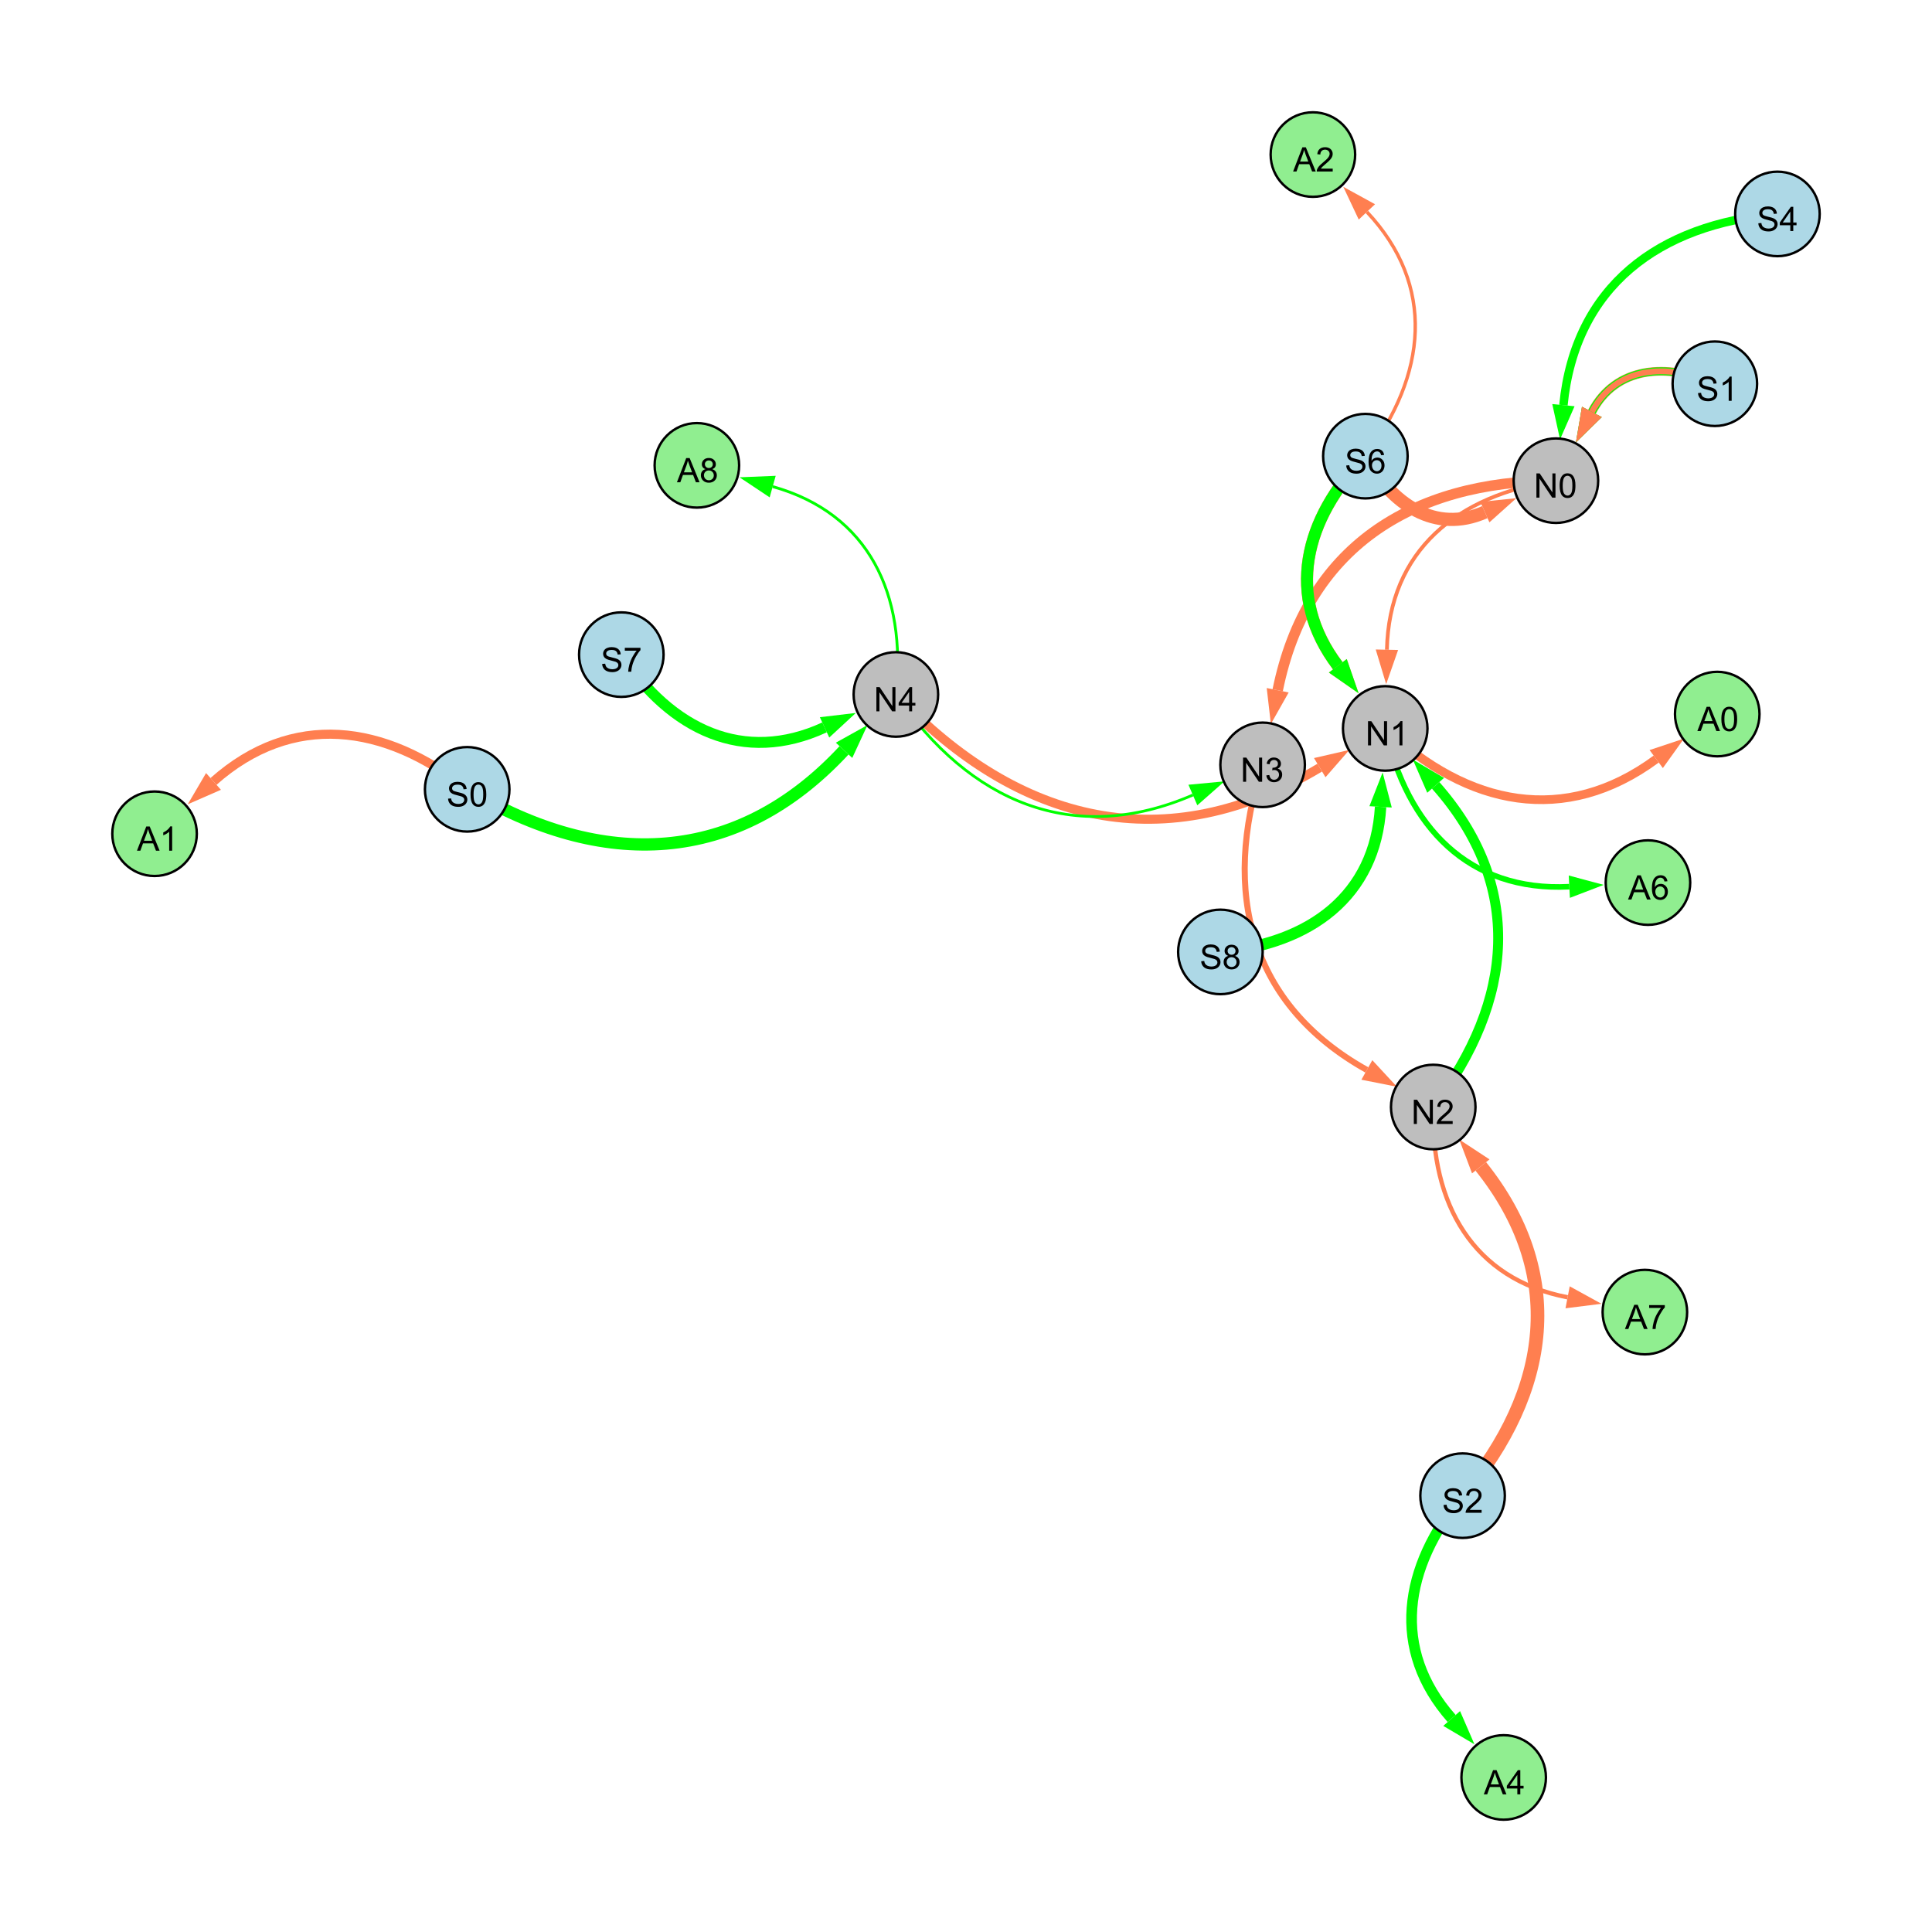 <?xml version="1.0" encoding="UTF-8"?>
<svg xmlns="http://www.w3.org/2000/svg" xmlns:xlink="http://www.w3.org/1999/xlink" width="800" height="800" viewBox="0 0 800 800">
<defs>
<g>
<g id="glyph-0-0">
<path d="M 0.629 -3.219 L 1.879 -3.328 C 1.938 -2.828 2.078 -2.418 2.293 -2.094 C 2.512 -1.773 2.848 -1.516 3.301 -1.316 C 3.758 -1.117 4.27 -1.02 4.84 -1.02 C 5.344 -1.02 5.793 -1.094 6.18 -1.242 C 6.566 -1.395 6.855 -1.602 7.043 -1.863 C 7.234 -2.125 7.328 -2.41 7.328 -2.719 C 7.328 -3.035 7.238 -3.309 7.055 -3.543 C 6.871 -3.777 6.57 -3.977 6.152 -4.137 C 5.883 -4.242 5.289 -4.402 4.367 -4.625 C 3.449 -4.844 2.805 -5.055 2.434 -5.25 C 1.953 -5.5 1.598 -5.812 1.363 -6.184 C 1.129 -6.555 1.012 -6.969 1.012 -7.43 C 1.012 -7.938 1.156 -8.41 1.441 -8.848 C 1.73 -9.289 2.148 -9.621 2.699 -9.852 C 3.25 -10.078 3.863 -10.191 4.539 -10.191 C 5.281 -10.191 5.938 -10.074 6.504 -9.832 C 7.07 -9.594 7.508 -9.242 7.812 -8.777 C 8.117 -8.312 8.281 -7.785 8.305 -7.199 L 7.035 -7.102 C 6.965 -7.734 6.734 -8.215 6.34 -8.539 C 5.945 -8.863 5.363 -9.023 4.594 -9.023 C 3.793 -9.023 3.207 -8.875 2.84 -8.582 C 2.473 -8.289 2.289 -7.934 2.289 -7.52 C 2.289 -7.16 2.422 -6.863 2.68 -6.633 C 2.934 -6.398 3.602 -6.16 4.68 -5.918 C 5.758 -5.672 6.496 -5.461 6.898 -5.277 C 7.48 -5.008 7.91 -4.668 8.188 -4.254 C 8.469 -3.844 8.605 -3.367 8.605 -2.828 C 8.605 -2.297 8.453 -1.793 8.148 -1.324 C 7.844 -0.852 7.406 -0.484 6.832 -0.223 C 6.262 0.039 5.617 0.172 4.902 0.172 C 3.996 0.172 3.234 0.039 2.621 -0.227 C 2.008 -0.488 1.527 -0.887 1.18 -1.418 C 0.832 -1.949 0.648 -2.551 0.629 -3.219 Z M 0.629 -3.219 "/>
</g>
<g id="glyph-0-1">
<path d="M 0.582 -4.941 C 0.582 -6.129 0.703 -7.082 0.945 -7.805 C 1.191 -8.527 1.555 -9.082 2.035 -9.477 C 2.516 -9.867 3.121 -10.062 3.848 -10.062 C 4.387 -10.062 4.859 -9.953 5.266 -9.738 C 5.668 -9.52 6.004 -9.211 6.27 -8.801 C 6.531 -8.395 6.738 -7.898 6.891 -7.312 C 7.039 -6.727 7.117 -5.938 7.117 -4.941 C 7.117 -3.766 6.996 -2.816 6.754 -2.094 C 6.512 -1.371 6.152 -0.816 5.672 -0.422 C 5.191 -0.027 4.582 0.172 3.848 0.172 C 2.883 0.172 2.125 -0.176 1.57 -0.867 C 0.91 -1.703 0.582 -3.059 0.582 -4.941 M 1.844 -4.941 C 1.844 -3.297 2.039 -2.203 2.422 -1.656 C 2.809 -1.113 3.285 -0.84 3.848 -0.84 C 4.414 -0.84 4.891 -1.113 5.273 -1.66 C 5.66 -2.207 5.852 -3.301 5.852 -4.941 C 5.852 -6.594 5.66 -7.688 5.273 -8.23 C 4.891 -8.773 4.41 -9.043 3.836 -9.043 C 3.27 -9.043 2.82 -8.805 2.48 -8.328 C 2.059 -7.715 1.844 -6.586 1.844 -4.941 Z M 1.844 -4.941 "/>
</g>
<g id="glyph-0-2">
<path d="M 1.066 0 L 1.066 -10.023 L 2.426 -10.023 L 7.691 -2.152 L 7.691 -10.023 L 8.961 -10.023 L 8.961 0 L 7.602 0 L 2.336 -7.875 L 2.336 0 Z M 1.066 0 "/>
</g>
<g id="glyph-0-3">
<path d="M 4.523 0 L 4.523 -2.398 L 0.18 -2.398 L 0.18 -3.527 L 4.75 -10.023 L 5.758 -10.023 L 5.758 -3.527 L 7.109 -3.527 L 7.109 -2.398 L 5.758 -2.398 L 5.758 0 L 4.523 0 M 4.523 -3.527 L 4.523 -8.047 L 1.387 -3.527 Z M 4.523 -3.527 "/>
</g>
<g id="glyph-0-4">
<path d="M 5.215 0 L 3.984 0 L 3.984 -7.84 C 3.688 -7.559 3.301 -7.277 2.82 -6.992 C 2.34 -6.711 1.906 -6.5 1.523 -6.359 L 1.523 -7.547 C 2.211 -7.871 2.812 -8.262 3.328 -8.723 C 3.844 -9.184 4.207 -9.629 4.422 -10.062 L 5.215 -10.062 Z M 5.215 0 "/>
</g>
<g id="glyph-0-5">
<path d="M 0.586 -2.645 L 1.82 -2.809 C 1.961 -2.113 2.199 -1.609 2.539 -1.301 C 2.879 -0.996 3.293 -0.84 3.781 -0.84 C 4.359 -0.84 4.848 -1.043 5.246 -1.441 C 5.645 -1.844 5.844 -2.34 5.844 -2.934 C 5.844 -3.496 5.66 -3.965 5.289 -4.332 C 4.922 -4.699 4.453 -4.883 3.883 -4.883 C 3.648 -4.883 3.359 -4.836 3.016 -4.742 L 3.152 -5.824 C 3.234 -5.816 3.301 -5.812 3.352 -5.812 C 3.875 -5.812 4.344 -5.945 4.766 -6.219 C 5.184 -6.492 5.395 -6.914 5.395 -7.484 C 5.395 -7.938 5.242 -8.309 4.938 -8.605 C 4.629 -8.902 4.234 -9.051 3.754 -9.051 C 3.273 -9.051 2.875 -8.898 2.555 -8.602 C 2.238 -8.297 2.031 -7.848 1.941 -7.246 L 0.711 -7.465 C 0.859 -8.289 1.203 -8.93 1.734 -9.383 C 2.27 -9.836 2.934 -10.062 3.727 -10.062 C 4.273 -10.062 4.777 -9.945 5.234 -9.711 C 5.695 -9.477 6.047 -9.156 6.293 -8.75 C 6.535 -8.344 6.656 -7.914 6.656 -7.457 C 6.656 -7.023 6.543 -6.629 6.309 -6.273 C 6.078 -5.918 5.734 -5.637 5.277 -5.43 C 5.871 -5.289 6.328 -5.008 6.656 -4.578 C 6.984 -4.145 7.148 -3.605 7.148 -2.961 C 7.148 -2.086 6.832 -1.344 6.195 -0.734 C 5.555 -0.125 4.75 0.18 3.773 0.18 C 2.895 0.18 2.164 -0.086 1.582 -0.609 C 1 -1.133 0.672 -1.812 0.586 -2.645 Z M 0.586 -2.645 "/>
</g>
<g id="glyph-0-6">
<path d="M 7.047 -1.184 L 7.047 0 L 0.422 0 C 0.414 -0.297 0.461 -0.582 0.566 -0.855 C 0.734 -1.305 1.008 -1.75 1.379 -2.188 C 1.75 -2.625 2.285 -3.133 2.988 -3.703 C 4.078 -4.598 4.812 -5.305 5.195 -5.828 C 5.578 -6.348 5.77 -6.844 5.77 -7.309 C 5.77 -7.797 5.594 -8.207 5.246 -8.543 C 4.898 -8.875 4.445 -9.043 3.883 -9.043 C 3.289 -9.043 2.816 -8.867 2.461 -8.512 C 2.105 -8.156 1.926 -7.664 1.922 -7.035 L 0.656 -7.164 C 0.742 -8.109 1.07 -8.828 1.633 -9.32 C 2.199 -9.816 2.957 -10.062 3.91 -10.062 C 4.871 -10.062 5.633 -9.797 6.195 -9.262 C 6.754 -8.73 7.035 -8.07 7.035 -7.281 C 7.035 -6.879 6.953 -6.484 6.789 -6.098 C 6.625 -5.711 6.352 -5.301 5.973 -4.875 C 5.59 -4.445 4.957 -3.859 4.074 -3.109 C 3.336 -2.492 2.863 -2.07 2.652 -1.848 C 2.441 -1.629 2.27 -1.406 2.133 -1.184 Z M 7.047 -1.184 "/>
</g>
<g id="glyph-0-7">
<path d="M 6.965 -7.566 L 5.742 -7.473 C 5.633 -7.953 5.477 -8.305 5.277 -8.523 C 4.945 -8.875 4.535 -9.051 4.047 -9.051 C 3.656 -9.051 3.312 -8.941 3.016 -8.723 C 2.629 -8.441 2.32 -8.027 2.098 -7.484 C 1.875 -6.941 1.758 -6.172 1.75 -5.168 C 2.047 -5.617 2.41 -5.953 2.836 -6.172 C 3.266 -6.391 3.715 -6.5 4.184 -6.5 C 5.004 -6.5 5.703 -6.199 6.277 -5.594 C 6.855 -4.992 7.145 -4.211 7.145 -3.254 C 7.145 -2.625 7.008 -2.039 6.738 -1.5 C 6.465 -0.961 6.094 -0.547 5.617 -0.258 C 5.145 0.027 4.609 0.172 4.008 0.172 C 2.98 0.172 2.145 -0.207 1.496 -0.961 C 0.852 -1.715 0.527 -2.957 0.527 -4.688 C 0.527 -6.625 0.883 -8.035 1.602 -8.914 C 2.223 -9.68 3.066 -10.062 4.121 -10.062 C 4.91 -10.062 5.555 -9.84 6.059 -9.398 C 6.562 -8.957 6.867 -8.348 6.965 -7.566 M 1.941 -3.246 C 1.941 -2.824 2.031 -2.418 2.211 -2.031 C 2.391 -1.645 2.645 -1.348 2.969 -1.145 C 3.289 -0.941 3.629 -0.84 3.984 -0.84 C 4.504 -0.84 4.953 -1.051 5.324 -1.469 C 5.699 -1.891 5.887 -2.457 5.887 -3.18 C 5.887 -3.871 5.699 -4.418 5.332 -4.816 C 4.961 -5.215 4.5 -5.414 3.938 -5.414 C 3.383 -5.414 2.91 -5.215 2.523 -4.816 C 2.137 -4.418 1.941 -3.895 1.941 -3.246 Z M 1.941 -3.246 "/>
</g>
<g id="glyph-0-8">
<path d="M 2.477 -5.434 C 1.965 -5.621 1.586 -5.887 1.34 -6.234 C 1.094 -6.582 0.969 -6.996 0.969 -7.477 C 0.969 -8.207 1.234 -8.82 1.758 -9.316 C 2.281 -9.812 2.977 -10.062 3.848 -10.062 C 4.723 -10.062 5.43 -9.809 5.961 -9.301 C 6.492 -8.793 6.762 -8.172 6.762 -7.445 C 6.762 -6.98 6.641 -6.574 6.395 -6.23 C 6.152 -5.887 5.781 -5.621 5.285 -5.434 C 5.898 -5.234 6.367 -4.91 6.688 -4.465 C 7.012 -4.016 7.172 -3.484 7.172 -2.863 C 7.172 -2.008 6.867 -1.289 6.262 -0.703 C 5.656 -0.121 4.859 0.172 3.867 0.172 C 2.879 0.172 2.082 -0.121 1.477 -0.707 C 0.871 -1.293 0.566 -2.023 0.566 -2.898 C 0.566 -3.551 0.734 -4.098 1.062 -4.535 C 1.395 -4.977 1.863 -5.273 2.477 -5.434 M 2.227 -7.52 C 2.227 -7.047 2.383 -6.656 2.688 -6.359 C 2.992 -6.055 3.387 -5.906 3.875 -5.906 C 4.352 -5.906 4.738 -6.055 5.043 -6.355 C 5.344 -6.652 5.496 -7.02 5.496 -7.453 C 5.496 -7.902 5.34 -8.281 5.027 -8.59 C 4.715 -8.898 4.328 -9.051 3.863 -9.051 C 3.395 -9.051 3.004 -8.898 2.695 -8.602 C 2.383 -8.297 2.227 -7.938 2.227 -7.52 M 1.832 -2.891 C 1.832 -2.539 1.914 -2.203 2.082 -1.875 C 2.246 -1.547 2.496 -1.289 2.824 -1.109 C 3.152 -0.93 3.504 -0.84 3.883 -0.84 C 4.469 -0.84 4.957 -1.031 5.34 -1.406 C 5.723 -1.785 5.914 -2.266 5.914 -2.852 C 5.914 -3.441 5.715 -3.934 5.32 -4.32 C 4.926 -4.707 4.434 -4.902 3.844 -4.902 C 3.262 -4.902 2.785 -4.711 2.402 -4.328 C 2.023 -3.945 1.832 -3.465 1.832 -2.891 Z M 1.832 -2.891 "/>
</g>
<g id="glyph-0-9">
<path d="M 0.664 -8.711 L 0.664 -9.891 L 7.148 -9.891 L 7.148 -8.934 C 6.512 -8.254 5.879 -7.352 5.254 -6.227 C 4.625 -5.102 4.141 -3.945 3.801 -2.754 C 3.555 -1.918 3.398 -0.996 3.328 0 L 2.062 0 C 2.078 -0.789 2.234 -1.742 2.531 -2.859 C 2.824 -3.973 3.25 -5.051 3.805 -6.086 C 4.359 -7.125 4.945 -8 5.57 -8.711 Z M 0.664 -8.711 "/>
</g>
<g id="glyph-0-10">
<path d="M -0.02 0 L 3.828 -10.023 L 5.258 -10.023 L 9.359 0 L 7.848 0 L 6.68 -3.035 L 2.488 -3.035 L 1.387 0 L -0.02 0 M 2.871 -4.117 L 6.27 -4.117 L 5.223 -6.891 C 4.902 -7.734 4.668 -8.426 4.512 -8.969 C 4.383 -8.328 4.203 -7.688 3.973 -7.055 Z M 2.871 -4.117 "/>
</g>
</g>
</defs>
<rect x="-80" y="-80" width="960" height="960" fill="rgb(100%, 100%, 100%)" fill-opacity="1"/>
<path fill="none" stroke-width="5.091" stroke-linecap="butt" stroke-linejoin="miter" stroke="rgb(0%, 100%, 0%)" stroke-opacity="1" stroke-miterlimit="10" d="M 193.453 326.844 C 249.508 360.469 305.164 358.461 349.504 310.688 "/>
<path fill-rule="nonzero" fill="rgb(0%, 100%, 0%)" fill-opacity="1" d="M 359.211 300.23 L 352.902 313.84 L 346.105 307.531 L 359.211 300.23 "/>
<path fill="none" stroke-width="1.562" stroke-linecap="butt" stroke-linejoin="miter" stroke="rgb(100%, 49.804%, 31.373%)" stroke-opacity="1" stroke-miterlimit="10" d="M 644.273 199.039 C 603.445 204.875 575.168 228.102 574.289 269.039 "/>
<path fill-rule="nonzero" fill="rgb(100%, 49.804%, 31.373%)" fill-opacity="1" d="M 573.984 283.301 L 569.656 268.938 L 578.926 269.137 L 573.984 283.301 "/>
<path fill="none" stroke-width="2.517" stroke-linecap="butt" stroke-linejoin="miter" stroke="rgb(100%, 49.804%, 31.373%)" stroke-opacity="1" stroke-miterlimit="10" d="M 522.824 316.707 C 505.629 369.609 517.609 416.031 565.988 443.043 "/>
<path fill-rule="nonzero" fill="rgb(100%, 49.804%, 31.373%)" fill-opacity="1" d="M 578.441 450 L 563.727 447.09 L 568.246 438.996 L 578.441 450 "/>
<path fill="none" stroke-width="5.63" stroke-linecap="butt" stroke-linejoin="miter" stroke="rgb(100%, 49.804%, 31.373%)" stroke-opacity="1" stroke-miterlimit="10" d="M 605.625 619.324 C 642.223 575.758 648.59 527.219 613.16 482.973 "/>
<path fill-rule="nonzero" fill="rgb(100%, 49.804%, 31.373%)" fill-opacity="1" d="M 604.242 471.84 L 616.777 480.078 L 609.539 485.871 L 604.242 471.84 "/>
<path fill="none" stroke-width="5.456" stroke-linecap="butt" stroke-linejoin="miter" stroke="rgb(100%, 49.804%, 31.373%)" stroke-opacity="1" stroke-miterlimit="10" d="M 565.375 188.883 C 576.078 208.977 594.5 221.062 614.859 212.055 "/>
<path fill-rule="nonzero" fill="rgb(100%, 49.804%, 31.373%)" fill-opacity="1" d="M 627.902 206.281 L 616.734 216.293 L 612.98 207.816 L 627.902 206.281 "/>
<path fill="none" stroke-width="5.042" stroke-linecap="butt" stroke-linejoin="miter" stroke="rgb(100%, 49.804%, 31.373%)" stroke-opacity="1" stroke-miterlimit="10" d="M 565.375 188.883 C 539.867 214.969 532.145 246.875 553.965 275.699 "/>
<path fill-rule="nonzero" fill="rgb(100%, 49.804%, 31.373%)" fill-opacity="1" d="M 562.574 287.074 L 550.27 278.496 L 557.66 272.902 L 562.574 287.074 "/>
<path fill="none" stroke-width="3.616" stroke-linecap="butt" stroke-linejoin="miter" stroke="rgb(100%, 49.804%, 31.373%)" stroke-opacity="1" stroke-miterlimit="10" d="M 710.082 158.898 C 690.195 150.059 669.012 151.746 659.168 170.566 "/>
<path fill-rule="nonzero" fill="rgb(100%, 49.804%, 31.373%)" fill-opacity="1" d="M 652.555 183.207 L 655.059 168.418 L 663.273 172.715 L 652.555 183.207 "/>
<path fill="none" stroke-width="3.751" stroke-linecap="butt" stroke-linejoin="miter" stroke="rgb(100%, 49.804%, 31.373%)" stroke-opacity="1" stroke-miterlimit="10" d="M 370.969 287.559 C 421.895 341.539 482.961 355.918 546.48 317.863 "/>
<path fill-rule="nonzero" fill="rgb(100%, 49.804%, 31.373%)" fill-opacity="1" d="M 558.719 310.535 L 548.863 321.84 L 544.098 313.891 L 558.719 310.535 "/>
<path fill="none" stroke-width="1.144" stroke-linecap="butt" stroke-linejoin="miter" stroke="rgb(0%, 100%, 0%)" stroke-opacity="1" stroke-miterlimit="10" d="M 370.969 287.559 C 401.547 332.184 444.496 350.586 493.941 329.199 "/>
<path fill-rule="nonzero" fill="rgb(0%, 100%, 0%)" fill-opacity="1" d="M 507.035 323.539 L 495.781 333.457 L 492.102 324.945 L 507.035 323.539 "/>
<path fill="none" stroke-width="3.279" stroke-linecap="butt" stroke-linejoin="miter" stroke="rgb(0%, 100%, 0%)" stroke-opacity="1" stroke-miterlimit="10" d="M 710.082 158.898 C 690.195 150.059 669.012 151.746 659.168 170.566 "/>
<path fill-rule="nonzero" fill="rgb(0%, 100%, 0%)" fill-opacity="1" d="M 652.555 183.207 L 655.059 168.418 L 663.273 172.715 L 652.555 183.207 "/>
<path fill="none" stroke-width="2.429" stroke-linecap="butt" stroke-linejoin="miter" stroke="rgb(100%, 49.804%, 31.373%)" stroke-opacity="1" stroke-miterlimit="10" d="M 710.082 158.898 C 690.195 150.059 669.012 151.746 659.168 170.566 "/>
<path fill-rule="nonzero" fill="rgb(100%, 49.804%, 31.373%)" fill-opacity="1" d="M 652.555 183.207 L 655.059 168.418 L 663.273 172.715 L 652.555 183.207 "/>
<path fill="none" stroke-width="4.107" stroke-linecap="butt" stroke-linejoin="miter" stroke="rgb(0%, 100%, 0%)" stroke-opacity="1" stroke-miterlimit="10" d="M 593.473 458.391 C 627.105 414.238 631.133 366.566 594.469 325.188 "/>
<path fill-rule="nonzero" fill="rgb(0%, 100%, 0%)" fill-opacity="1" d="M 585.008 314.508 L 597.938 322.113 L 591 328.262 L 585.008 314.508 "/>
<path fill="none" stroke-width="4.346" stroke-linecap="butt" stroke-linejoin="miter" stroke="rgb(100%, 49.804%, 31.373%)" stroke-opacity="1" stroke-miterlimit="10" d="M 644.273 199.039 C 584.176 199.16 540.922 227.105 529.062 285.816 "/>
<path fill-rule="nonzero" fill="rgb(100%, 49.804%, 31.373%)" fill-opacity="1" d="M 526.238 299.801 L 524.52 284.898 L 533.605 286.734 L 526.238 299.801 "/>
<path fill="none" stroke-width="4.916" stroke-linecap="butt" stroke-linejoin="miter" stroke="rgb(0%, 100%, 0%)" stroke-opacity="1" stroke-miterlimit="10" d="M 565.375 188.883 C 539.867 214.969 532.145 246.875 553.965 275.699 "/>
<path fill-rule="nonzero" fill="rgb(0%, 100%, 0%)" fill-opacity="1" d="M 562.574 287.074 L 550.27 278.496 L 557.66 272.902 L 562.574 287.074 "/>
<path fill="none" stroke-width="4.722" stroke-linecap="butt" stroke-linejoin="miter" stroke="rgb(0%, 100%, 0%)" stroke-opacity="1" stroke-miterlimit="10" d="M 505.34 394.172 C 542.469 390.73 569.496 370.996 571.672 334.098 "/>
<path fill-rule="nonzero" fill="rgb(0%, 100%, 0%)" fill-opacity="1" d="M 572.516 319.855 L 576.301 334.371 L 567.047 333.824 L 572.516 319.855 "/>
<path fill="none" stroke-width="3.5" stroke-linecap="butt" stroke-linejoin="miter" stroke="rgb(0%, 100%, 0%)" stroke-opacity="1" stroke-miterlimit="10" d="M 736 88.582 C 686.664 92.82 652.234 118.73 647.375 167.766 "/>
<path fill-rule="nonzero" fill="rgb(0%, 100%, 0%)" fill-opacity="1" d="M 645.969 181.961 L 642.762 167.309 L 651.988 168.223 L 645.969 181.961 "/>
<path fill="none" stroke-width="4.511" stroke-linecap="butt" stroke-linejoin="miter" stroke="rgb(0%, 100%, 0%)" stroke-opacity="1" stroke-miterlimit="10" d="M 257.277 271.066 C 277.797 302.145 307.91 316.656 341.434 301.188 "/>
<path fill-rule="nonzero" fill="rgb(0%, 100%, 0%)" fill-opacity="1" d="M 354.387 295.211 L 343.375 305.398 L 339.488 296.98 L 354.387 295.211 "/>
<path fill="none" stroke-width="2.312" stroke-linecap="butt" stroke-linejoin="miter" stroke="rgb(0%, 100%, 0%)" stroke-opacity="1" stroke-miterlimit="10" d="M 573.59 301.625 C 582.617 342.527 608.285 369.32 649.824 367.156 "/>
<path fill-rule="nonzero" fill="rgb(0%, 100%, 0%)" fill-opacity="1" d="M 664.07 366.414 L 650.062 371.785 L 649.582 362.527 L 664.07 366.414 "/>
<path fill="none" stroke-width="4.424" stroke-linecap="butt" stroke-linejoin="miter" stroke="rgb(0%, 100%, 0%)" stroke-opacity="1" stroke-miterlimit="10" d="M 605.625 619.324 C 581.051 648.949 575.844 682.969 601.105 711.594 "/>
<path fill-rule="nonzero" fill="rgb(0%, 100%, 0%)" fill-opacity="1" d="M 610.543 722.289 L 597.629 714.66 L 604.578 708.527 L 610.543 722.289 "/>
<path fill="none" stroke-width="3.774" stroke-linecap="butt" stroke-linejoin="miter" stroke="rgb(100%, 49.804%, 31.373%)" stroke-opacity="1" stroke-miterlimit="10" d="M 193.453 326.844 C 159.254 299.492 120.938 294.688 88.402 323.574 "/>
<path fill-rule="nonzero" fill="rgb(100%, 49.804%, 31.373%)" fill-opacity="1" d="M 77.734 333.047 L 85.324 320.109 L 91.48 327.043 L 77.734 333.047 "/>
<path fill="none" stroke-width="1.784" stroke-linecap="butt" stroke-linejoin="miter" stroke="rgb(100%, 49.804%, 31.373%)" stroke-opacity="1" stroke-miterlimit="10" d="M 593.473 458.391 C 592.32 498.566 609.938 529.688 649.113 537.188 "/>
<path fill-rule="nonzero" fill="rgb(100%, 49.804%, 31.373%)" fill-opacity="1" d="M 663.125 539.871 L 648.242 541.738 L 649.984 532.637 L 663.125 539.871 "/>
<path fill="none" stroke-width="3.591" stroke-linecap="butt" stroke-linejoin="miter" stroke="rgb(100%, 49.804%, 31.373%)" stroke-opacity="1" stroke-miterlimit="10" d="M 573.59 301.625 C 607.82 333.906 648.133 342.082 685.801 314.312 "/>
<path fill-rule="nonzero" fill="rgb(100%, 49.804%, 31.373%)" fill-opacity="1" d="M 697.285 305.848 L 688.551 318.043 L 683.051 310.582 L 697.285 305.848 "/>
<path fill="none" stroke-width="1.172" stroke-linecap="butt" stroke-linejoin="miter" stroke="rgb(0%, 100%, 0%)" stroke-opacity="1" stroke-miterlimit="10" d="M 370.969 287.559 C 375.48 246.113 359.812 212.656 319.953 201.488 "/>
<path fill-rule="nonzero" fill="rgb(0%, 100%, 0%)" fill-opacity="1" d="M 306.219 197.641 L 321.203 197.023 L 318.703 205.953 L 306.219 197.641 "/>
<path fill="none" stroke-width="1.413" stroke-linecap="butt" stroke-linejoin="miter" stroke="rgb(100%, 49.804%, 31.373%)" stroke-opacity="1" stroke-miterlimit="10" d="M 565.375 188.883 C 590.867 155.324 594.684 118.215 565.996 87.742 "/>
<path fill-rule="nonzero" fill="rgb(100%, 49.804%, 31.373%)" fill-opacity="1" d="M 556.219 77.355 L 569.371 84.566 L 562.621 90.918 L 556.219 77.355 "/>
<path fill-rule="nonzero" fill="rgb(67.843%, 84.706%, 90.196%)" fill-opacity="1" stroke-width="1" stroke-linecap="butt" stroke-linejoin="miter" stroke="rgb(0%, 0%, 0%)" stroke-opacity="1" stroke-miterlimit="10" d="M 210.953 326.844 C 210.953 336.508 203.117 344.344 193.453 344.344 C 183.789 344.344 175.953 336.508 175.953 326.844 C 175.953 317.176 183.789 309.344 193.453 309.344 C 203.117 309.344 210.953 317.176 210.953 326.844 "/>
<path fill-rule="nonzero" fill="rgb(74.51%, 74.51%, 74.51%)" fill-opacity="1" stroke-width="1" stroke-linecap="butt" stroke-linejoin="miter" stroke="rgb(0%, 0%, 0%)" stroke-opacity="1" stroke-miterlimit="10" d="M 388.469 287.559 C 388.469 297.223 380.633 305.059 370.969 305.059 C 361.305 305.059 353.469 297.223 353.469 287.559 C 353.469 277.895 361.305 270.059 370.969 270.059 C 380.633 270.059 388.469 277.895 388.469 287.559 "/>
<path fill-rule="nonzero" fill="rgb(74.51%, 74.51%, 74.51%)" fill-opacity="1" stroke-width="1" stroke-linecap="butt" stroke-linejoin="miter" stroke="rgb(0%, 0%, 0%)" stroke-opacity="1" stroke-miterlimit="10" d="M 661.773 199.039 C 661.773 208.703 653.941 216.539 644.273 216.539 C 634.609 216.539 626.773 208.703 626.773 199.039 C 626.773 189.371 634.609 181.539 644.273 181.539 C 653.941 181.539 661.773 189.371 661.773 199.039 "/>
<path fill-rule="nonzero" fill="rgb(74.51%, 74.51%, 74.51%)" fill-opacity="1" stroke-width="1" stroke-linecap="butt" stroke-linejoin="miter" stroke="rgb(0%, 0%, 0%)" stroke-opacity="1" stroke-miterlimit="10" d="M 591.09 301.625 C 591.09 311.289 583.254 319.125 573.59 319.125 C 563.926 319.125 556.09 311.289 556.09 301.625 C 556.09 291.961 563.926 284.125 573.59 284.125 C 583.254 284.125 591.09 291.961 591.09 301.625 "/>
<path fill-rule="nonzero" fill="rgb(74.51%, 74.51%, 74.51%)" fill-opacity="1" stroke-width="1" stroke-linecap="butt" stroke-linejoin="miter" stroke="rgb(0%, 0%, 0%)" stroke-opacity="1" stroke-miterlimit="10" d="M 540.324 316.707 C 540.324 326.371 532.488 334.207 522.824 334.207 C 513.16 334.207 505.324 326.371 505.324 316.707 C 505.324 307.043 513.16 299.207 522.824 299.207 C 532.488 299.207 540.324 307.043 540.324 316.707 "/>
<path fill-rule="nonzero" fill="rgb(74.51%, 74.51%, 74.51%)" fill-opacity="1" stroke-width="1" stroke-linecap="butt" stroke-linejoin="miter" stroke="rgb(0%, 0%, 0%)" stroke-opacity="1" stroke-miterlimit="10" d="M 610.973 458.391 C 610.973 468.059 603.141 475.891 593.473 475.891 C 583.809 475.891 575.973 468.059 575.973 458.391 C 575.973 448.727 583.809 440.891 593.473 440.891 C 603.141 440.891 610.973 448.727 610.973 458.391 "/>
<path fill-rule="nonzero" fill="rgb(67.843%, 84.706%, 90.196%)" fill-opacity="1" stroke-width="1" stroke-linecap="butt" stroke-linejoin="miter" stroke="rgb(0%, 0%, 0%)" stroke-opacity="1" stroke-miterlimit="10" d="M 623.125 619.324 C 623.125 628.988 615.289 636.824 605.625 636.824 C 595.957 636.824 588.125 628.988 588.125 619.324 C 588.125 609.66 595.957 601.824 605.625 601.824 C 615.289 601.824 623.125 609.66 623.125 619.324 "/>
<path fill-rule="nonzero" fill="rgb(67.843%, 84.706%, 90.196%)" fill-opacity="1" stroke-width="1" stroke-linecap="butt" stroke-linejoin="miter" stroke="rgb(0%, 0%, 0%)" stroke-opacity="1" stroke-miterlimit="10" d="M 582.875 188.883 C 582.875 198.551 575.039 206.383 565.375 206.383 C 555.711 206.383 547.875 198.551 547.875 188.883 C 547.875 179.219 555.711 171.383 565.375 171.383 C 575.039 171.383 582.875 179.219 582.875 188.883 "/>
<path fill-rule="nonzero" fill="rgb(67.843%, 84.706%, 90.196%)" fill-opacity="1" stroke-width="1" stroke-linecap="butt" stroke-linejoin="miter" stroke="rgb(0%, 0%, 0%)" stroke-opacity="1" stroke-miterlimit="10" d="M 727.582 158.898 C 727.582 168.562 719.746 176.398 710.082 176.398 C 700.418 176.398 692.582 168.562 692.582 158.898 C 692.582 149.234 700.418 141.398 710.082 141.398 C 719.746 141.398 727.582 149.234 727.582 158.898 "/>
<path fill-rule="nonzero" fill="rgb(67.843%, 84.706%, 90.196%)" fill-opacity="1" stroke-width="1" stroke-linecap="butt" stroke-linejoin="miter" stroke="rgb(0%, 0%, 0%)" stroke-opacity="1" stroke-miterlimit="10" d="M 522.84 394.172 C 522.84 403.836 515.004 411.672 505.34 411.672 C 495.672 411.672 487.84 403.836 487.84 394.172 C 487.84 384.508 495.672 376.672 505.34 376.672 C 515.004 376.672 522.84 384.508 522.84 394.172 "/>
<path fill-rule="nonzero" fill="rgb(67.843%, 84.706%, 90.196%)" fill-opacity="1" stroke-width="1" stroke-linecap="butt" stroke-linejoin="miter" stroke="rgb(0%, 0%, 0%)" stroke-opacity="1" stroke-miterlimit="10" d="M 753.5 88.582 C 753.5 98.25 745.664 106.082 736 106.082 C 726.336 106.082 718.5 98.25 718.5 88.582 C 718.5 78.918 726.336 71.082 736 71.082 C 745.664 71.082 753.5 78.918 753.5 88.582 "/>
<path fill-rule="nonzero" fill="rgb(67.843%, 84.706%, 90.196%)" fill-opacity="1" stroke-width="1" stroke-linecap="butt" stroke-linejoin="miter" stroke="rgb(0%, 0%, 0%)" stroke-opacity="1" stroke-miterlimit="10" d="M 274.777 271.066 C 274.777 280.73 266.941 288.566 257.277 288.566 C 247.609 288.566 239.777 280.73 239.777 271.066 C 239.777 261.402 247.609 253.566 257.277 253.566 C 266.941 253.566 274.777 261.402 274.777 271.066 "/>
<path fill-rule="nonzero" fill="rgb(56.471%, 93.333%, 56.471%)" fill-opacity="1" stroke-width="1" stroke-linecap="butt" stroke-linejoin="miter" stroke="rgb(0%, 0%, 0%)" stroke-opacity="1" stroke-miterlimit="10" d="M 699.883 365.461 C 699.883 375.129 692.047 382.961 682.383 382.961 C 672.719 382.961 664.883 375.129 664.883 365.461 C 664.883 355.797 672.719 347.961 682.383 347.961 C 692.047 347.961 699.883 355.797 699.883 365.461 "/>
<path fill-rule="nonzero" fill="rgb(56.471%, 93.333%, 56.471%)" fill-opacity="1" stroke-width="1" stroke-linecap="butt" stroke-linejoin="miter" stroke="rgb(0%, 0%, 0%)" stroke-opacity="1" stroke-miterlimit="10" d="M 640.141 736 C 640.141 745.664 632.309 753.5 622.641 753.5 C 612.977 753.5 605.141 745.664 605.141 736 C 605.141 726.336 612.977 718.5 622.641 718.5 C 632.309 718.5 640.141 726.336 640.141 736 "/>
<path fill-rule="nonzero" fill="rgb(56.471%, 93.333%, 56.471%)" fill-opacity="1" stroke-width="1" stroke-linecap="butt" stroke-linejoin="miter" stroke="rgb(0%, 0%, 0%)" stroke-opacity="1" stroke-miterlimit="10" d="M 81.5 345.238 C 81.5 354.906 73.664 362.738 64 362.738 C 54.336 362.738 46.5 354.906 46.5 345.238 C 46.5 335.574 54.336 327.738 64 327.738 C 73.664 327.738 81.5 335.574 81.5 345.238 "/>
<path fill-rule="nonzero" fill="rgb(56.471%, 93.333%, 56.471%)" fill-opacity="1" stroke-width="1" stroke-linecap="butt" stroke-linejoin="miter" stroke="rgb(0%, 0%, 0%)" stroke-opacity="1" stroke-miterlimit="10" d="M 698.609 543.312 C 698.609 552.977 690.777 560.812 681.109 560.812 C 671.445 560.812 663.609 552.977 663.609 543.312 C 663.609 533.648 671.445 525.812 681.109 525.812 C 690.777 525.812 698.609 533.648 698.609 543.312 "/>
<path fill-rule="nonzero" fill="rgb(56.471%, 93.333%, 56.471%)" fill-opacity="1" stroke-width="1" stroke-linecap="butt" stroke-linejoin="miter" stroke="rgb(0%, 0%, 0%)" stroke-opacity="1" stroke-miterlimit="10" d="M 728.574 295.68 C 728.574 305.348 720.742 313.18 711.074 313.18 C 701.41 313.18 693.574 305.348 693.574 295.68 C 693.574 286.016 701.41 278.18 711.074 278.18 C 720.742 278.18 728.574 286.016 728.574 295.68 "/>
<path fill-rule="nonzero" fill="rgb(56.471%, 93.333%, 56.471%)" fill-opacity="1" stroke-width="1" stroke-linecap="butt" stroke-linejoin="miter" stroke="rgb(0%, 0%, 0%)" stroke-opacity="1" stroke-miterlimit="10" d="M 306.062 192.691 C 306.062 202.359 298.227 210.191 288.562 210.191 C 278.898 210.191 271.062 202.359 271.062 192.691 C 271.062 183.027 278.898 175.191 288.562 175.191 C 298.227 175.191 306.062 183.027 306.062 192.691 "/>
<path fill-rule="nonzero" fill="rgb(56.471%, 93.333%, 56.471%)" fill-opacity="1" stroke-width="1" stroke-linecap="butt" stroke-linejoin="miter" stroke="rgb(0%, 0%, 0%)" stroke-opacity="1" stroke-miterlimit="10" d="M 561.145 64 C 561.145 73.664 553.312 81.5 543.645 81.5 C 533.98 81.5 526.145 73.664 526.145 64 C 526.145 54.336 533.98 46.5 543.645 46.5 C 553.312 46.5 561.145 54.336 561.145 64 "/>
<g fill="rgb(0%, 0%, 0%)" fill-opacity="1">
<use xlink:href="#glyph-0-0" x="184.91" y="333.922"/>
<use xlink:href="#glyph-0-1" x="194.248" y="333.922"/>
</g>
<g fill="rgb(0%, 0%, 0%)" fill-opacity="1">
<use xlink:href="#glyph-0-2" x="361.824" y="294.555"/>
<use xlink:href="#glyph-0-3" x="371.935" y="294.555"/>
</g>
<g fill="rgb(0%, 0%, 0%)" fill-opacity="1">
<use xlink:href="#glyph-0-2" x="635.129" y="206.051"/>
<use xlink:href="#glyph-0-1" x="645.239" y="206.051"/>
</g>
<g fill="rgb(0%, 0%, 0%)" fill-opacity="1">
<use xlink:href="#glyph-0-2" x="565.395" y="308.641"/>
<use xlink:href="#glyph-0-4" x="575.505" y="308.641"/>
</g>
<g fill="rgb(0%, 0%, 0%)" fill-opacity="1">
<use xlink:href="#glyph-0-2" x="513.66" y="323.723"/>
<use xlink:href="#glyph-0-5" x="523.771" y="323.723"/>
</g>
<g fill="rgb(0%, 0%, 0%)" fill-opacity="1">
<use xlink:href="#glyph-0-2" x="584.363" y="465.406"/>
<use xlink:href="#glyph-0-6" x="594.474" y="465.406"/>
</g>
<g fill="rgb(0%, 0%, 0%)" fill-opacity="1">
<use xlink:href="#glyph-0-0" x="597.117" y="626.402"/>
<use xlink:href="#glyph-0-6" x="606.455" y="626.402"/>
</g>
<g fill="rgb(0%, 0%, 0%)" fill-opacity="1">
<use xlink:href="#glyph-0-0" x="556.82" y="195.965"/>
<use xlink:href="#glyph-0-7" x="566.158" y="195.965"/>
</g>
<g fill="rgb(0%, 0%, 0%)" fill-opacity="1">
<use xlink:href="#glyph-0-0" x="702.492" y="165.977"/>
<use xlink:href="#glyph-0-4" x="711.83" y="165.977"/>
</g>
<g fill="rgb(0%, 0%, 0%)" fill-opacity="1">
<use xlink:href="#glyph-0-0" x="496.77" y="401.25"/>
<use xlink:href="#glyph-0-8" x="506.107" y="401.25"/>
</g>
<g fill="rgb(0%, 0%, 0%)" fill-opacity="1">
<use xlink:href="#glyph-0-0" x="727.461" y="95.664"/>
<use xlink:href="#glyph-0-3" x="736.799" y="95.664"/>
</g>
<g fill="rgb(0%, 0%, 0%)" fill-opacity="1">
<use xlink:href="#glyph-0-0" x="248.719" y="278.145"/>
<use xlink:href="#glyph-0-9" x="258.057" y="278.145"/>
</g>
<g fill="rgb(0%, 0%, 0%)" fill-opacity="1">
<use xlink:href="#glyph-0-10" x="674.152" y="372.477"/>
<use xlink:href="#glyph-0-7" x="683.49" y="372.477"/>
</g>
<g fill="rgb(0%, 0%, 0%)" fill-opacity="1">
<use xlink:href="#glyph-0-10" x="614.43" y="742.992"/>
<use xlink:href="#glyph-0-3" x="623.768" y="742.992"/>
</g>
<g fill="rgb(0%, 0%, 0%)" fill-opacity="1">
<use xlink:href="#glyph-0-10" x="56.734" y="352.254"/>
<use xlink:href="#glyph-0-4" x="66.072" y="352.254"/>
</g>
<g fill="rgb(0%, 0%, 0%)" fill-opacity="1">
<use xlink:href="#glyph-0-10" x="672.879" y="550.309"/>
<use xlink:href="#glyph-0-9" x="682.217" y="550.309"/>
</g>
<g fill="rgb(0%, 0%, 0%)" fill-opacity="1">
<use xlink:href="#glyph-0-10" x="702.859" y="302.695"/>
<use xlink:href="#glyph-0-1" x="712.197" y="302.695"/>
</g>
<g fill="rgb(0%, 0%, 0%)" fill-opacity="1">
<use xlink:href="#glyph-0-10" x="280.316" y="199.707"/>
<use xlink:href="#glyph-0-8" x="289.654" y="199.707"/>
</g>
<g fill="rgb(0%, 0%, 0%)" fill-opacity="1">
<use xlink:href="#glyph-0-10" x="535.465" y="71.016"/>
<use xlink:href="#glyph-0-6" x="544.803" y="71.016"/>
</g>
</svg>
